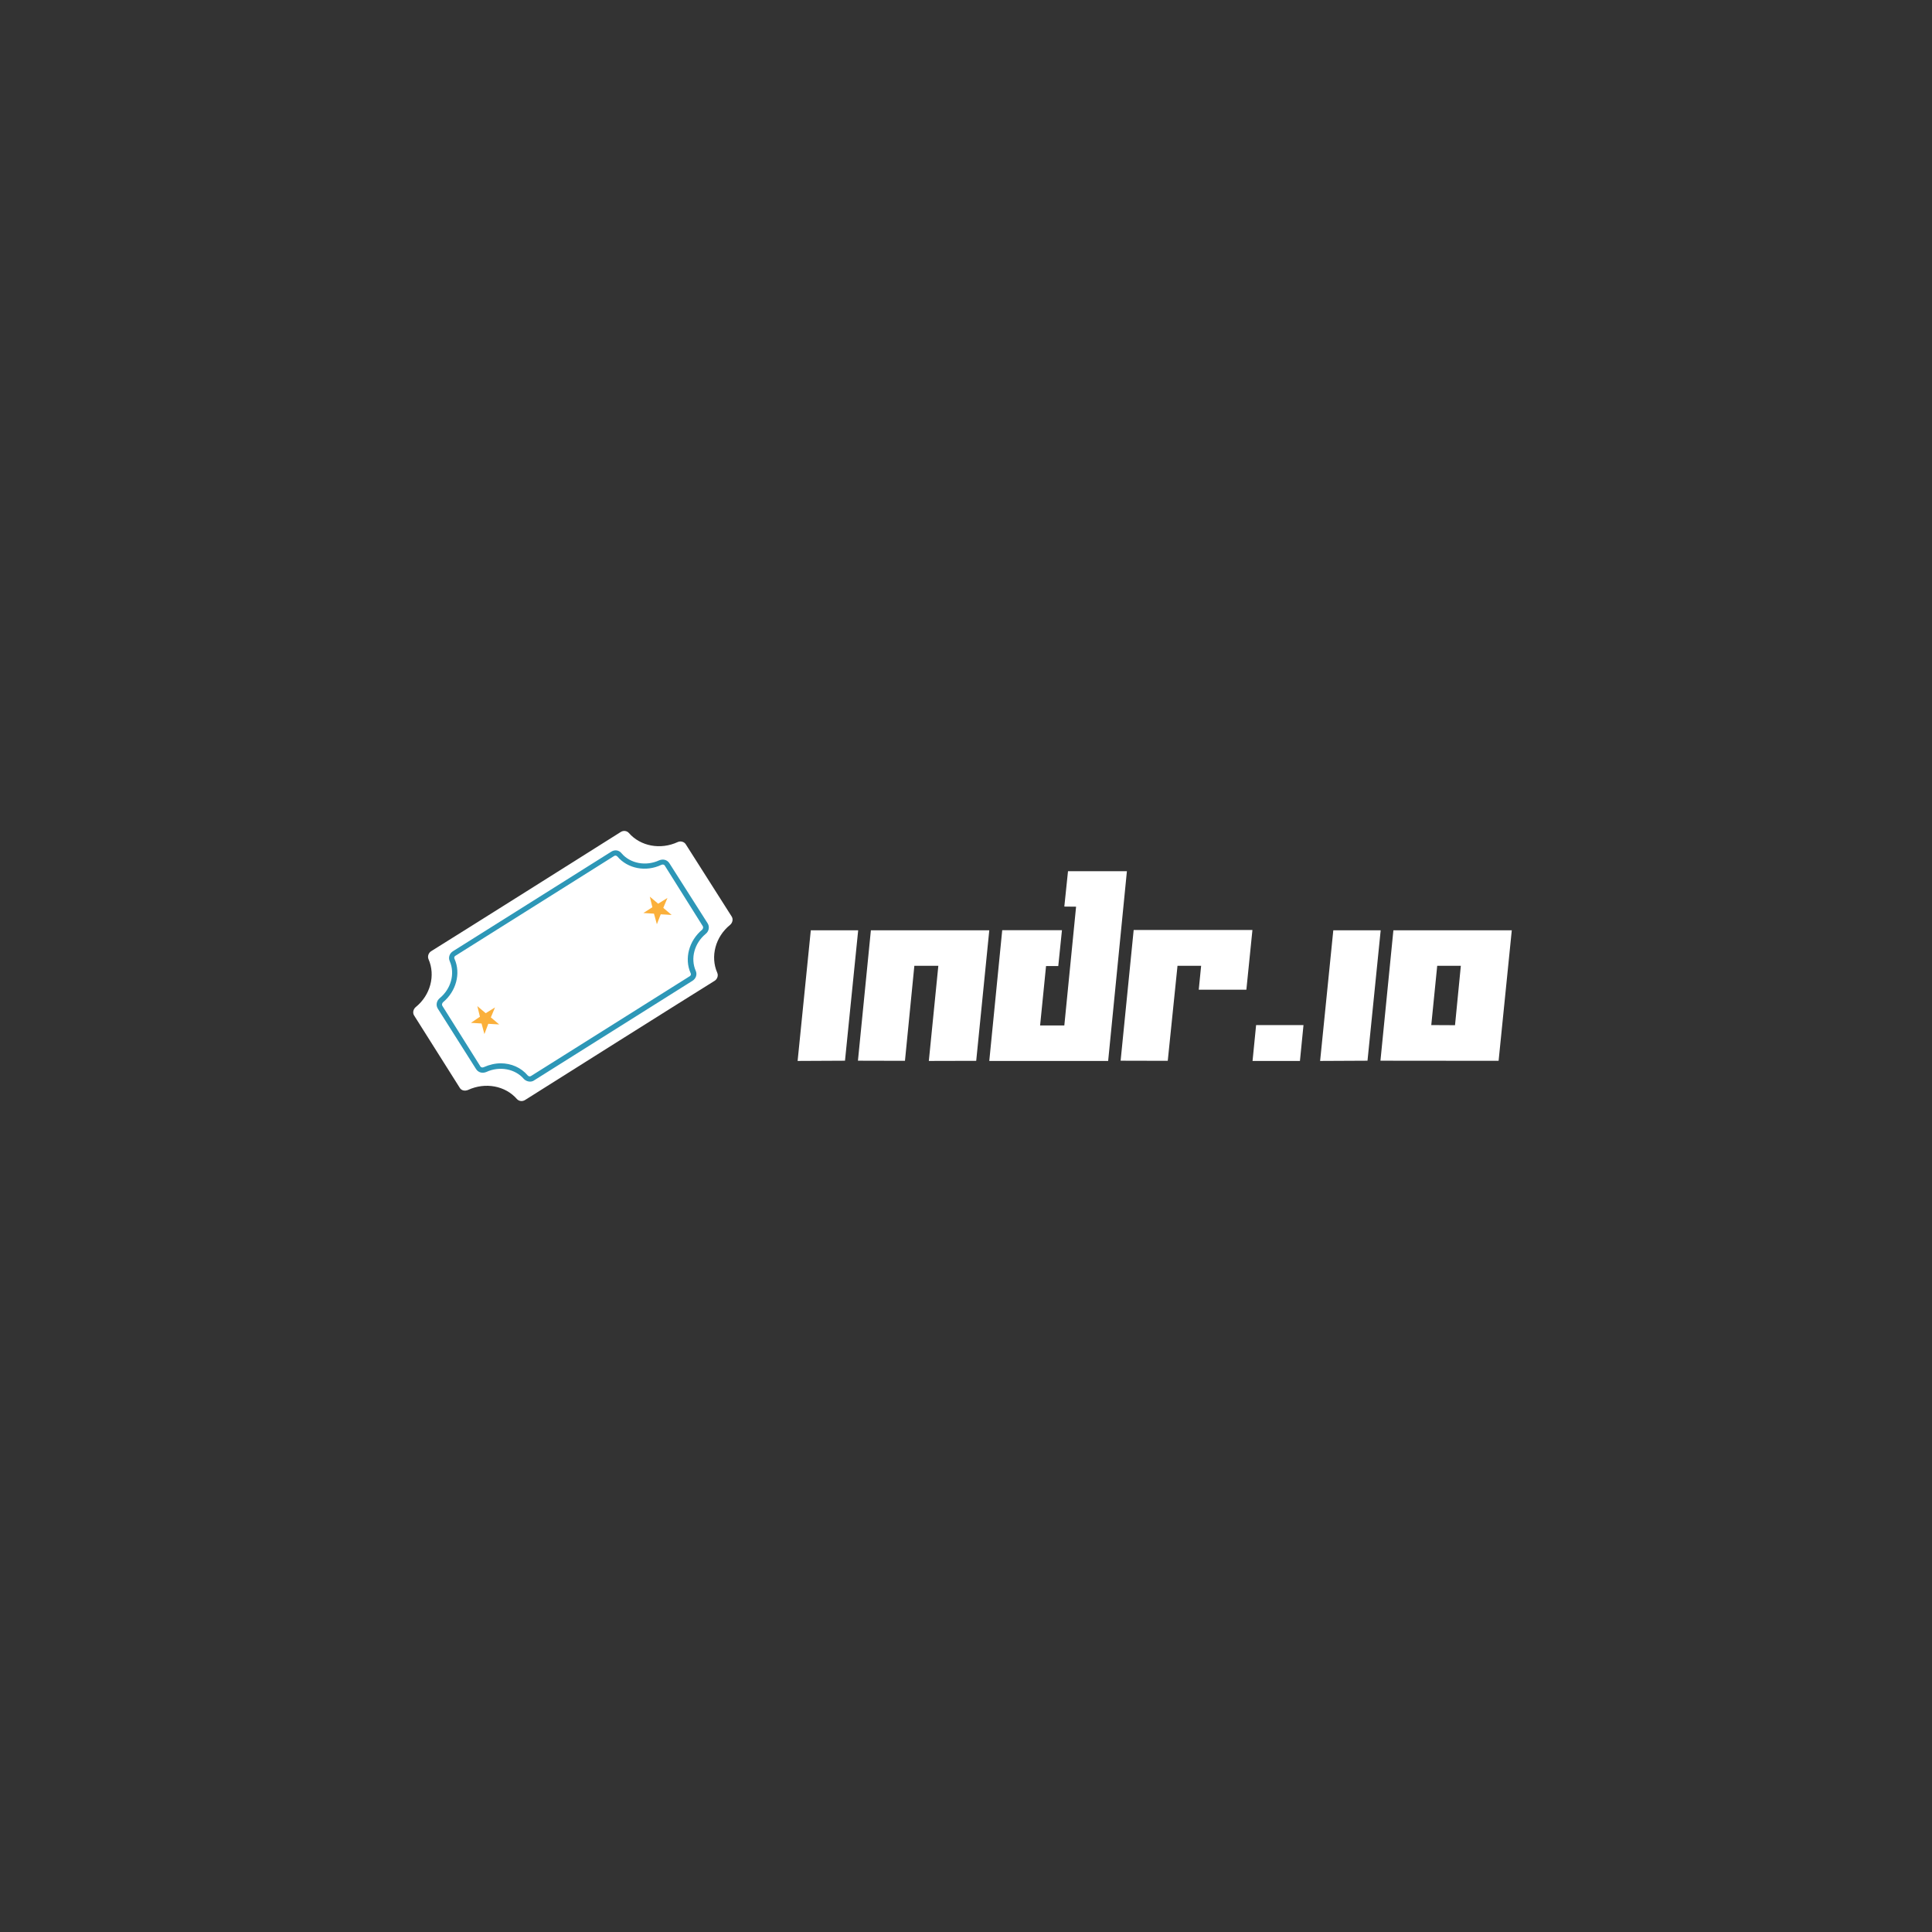 <?xml version="1.0" encoding="utf-8" ?>
<!-- Generator: Assembly 1.0 - http://assemblyapp.co -->
<svg version="1.1" xmlns="http://www.w3.org/2000/svg" xmlns:xlink="http://www.w3.org/1999/xlink" width="300" height="300" viewBox="0 0 300 300">
	<rect x="0" y="0" width="300" height="300" fill="#333333" stroke="none"/>
	<g id="widget" transform="matrix(1,0,0,1,150,150)">
		<path d="M-44.76,-19.248 C-47.453,-18.002 -50.544,-18.6 -52.339,-20.645 C-52.639,-20.994 -53.187,-21.093 -53.636,-20.794 C-57.974,-18.052 -78.719,-4.987 -83.057,-2.294 C-83.456,-2.045 -83.655,-1.496 -83.456,-1.047 C-82.359,1.446 -83.157,4.538 -85.451,6.383 C-85.849,6.732 -85.949,7.28 -85.7,7.679 L-78.619,18.899 C-78.37,19.348 -77.821,19.448 -77.322,19.248 C-74.63,18.002 -71.538,18.6 -69.743,20.645 C-69.444,20.994 -68.895,21.093 -68.446,20.794 C-64.108,18.052 -43.363,4.987 -39.025,2.294 C-38.626,2.045 -38.427,1.496 -38.626,1.047 C-39.723,-1.446 -38.925,-4.538 -36.632,-6.383 C-36.233,-6.732 -36.133,-7.28 -36.382,-7.679 L-43.513,-18.899 C-43.762,-19.298 -44.311,-19.448 -44.76,-19.248 Z" fill="#ffffff" fill-opacity="1" />
		<path d="M-67.698,17.952 C-68.047,17.952 -68.396,17.802 -68.646,17.553 C-69.992,15.957 -72.435,15.508 -74.48,16.456 C-75.078,16.705 -75.727,16.556 -76.076,16.007 L-82.01,6.632 C-82.359,6.084 -82.209,5.386 -81.711,4.987 C-79.965,3.541 -79.317,1.197 -80.165,-0.748 C-80.414,-1.297 -80.215,-1.945 -79.666,-2.294 L-55.082,-17.752 C-54.533,-18.101 -53.885,-18.002 -53.486,-17.503 C-52.14,-15.907 -49.696,-15.459 -47.652,-16.406 L-47.652,-16.406 C-47.053,-16.655 -46.405,-16.506 -46.056,-15.957 L-40.122,-6.632 C-39.773,-6.084 -39.923,-5.386 -40.421,-4.987 C-42.167,-3.541 -42.815,-1.197 -41.967,0.748 C-41.718,1.297 -41.917,1.945 -42.466,2.294 L-67.05,17.752 C-67.249,17.902 -67.499,17.952 -67.698,17.952 Z M-72.236,15.11 C-70.64,15.11 -69.094,15.758 -68.047,17.004 C-67.898,17.154 -67.698,17.204 -67.499,17.054 L-42.915,1.596 C-42.715,1.496 -42.665,1.247 -42.765,1.097 C-43.762,-1.147 -43.014,-3.939 -40.97,-5.635 C-40.82,-5.784 -40.77,-6.034 -40.87,-6.183 L-46.754,-15.558 C-46.854,-15.758 -47.103,-15.808 -47.303,-15.708 C-49.696,-14.561 -52.539,-15.11 -54.135,-17.004 C-54.284,-17.154 -54.484,-17.204 -54.683,-17.054 L-79.267,-1.596 C-79.467,-1.496 -79.516,-1.247 -79.417,-1.097 C-78.419,1.147 -79.167,3.939 -81.212,5.635 C-81.362,5.784 -81.411,6.034 -81.312,6.183 L-75.427,15.558 C-75.328,15.758 -75.078,15.808 -74.879,15.708 C-73.981,15.309 -73.084,15.11 -72.236,15.11 Z" fill="#2d97b7" fill-opacity="1" />
		<path d="M-75.876,6.233 L-74.58,7.33 L-73.134,6.433 L-73.782,7.979 L-72.485,9.076 L-74.181,8.976 L-74.779,10.572 L-75.228,8.926 L-76.874,8.826 L-75.477,7.879 Z" fill="#fbb03b" fill-opacity="1" />
		<path d="M-49.098,-10.771 L-47.801,-9.674 L-46.355,-10.572 L-47.004,-9.026 L-45.707,-7.929 L-47.403,-8.028 L-48.001,-6.483 L-48.45,-8.128 L-50.095,-8.228 L-48.699,-9.126 Z" fill="#fbb03b" fill-opacity="1" />
		<path d="M-71.837,-2.793 C-71.987,-2.793 -72.086,-2.842 -72.186,-2.992 C-72.286,-3.191 -72.236,-3.441 -72.037,-3.59 L-60.468,-10.921 C-60.268,-11.02 -60.019,-10.971 -59.869,-10.771 C-59.72,-10.572 -59.819,-10.322 -60.019,-10.173 L-71.588,-2.892 C-71.687,-2.842 -71.737,-2.793 -71.837,-2.793 Z" fill="#ffffff" fill-opacity="1" />
		<path d="M-62.313,11.27 C-62.462,11.27 -62.562,11.22 -62.662,11.07 C-62.761,10.871 -62.712,10.621 -62.512,10.472 L-50.943,3.092 C-50.744,2.992 -50.494,3.042 -50.345,3.241 C-50.245,3.441 -50.295,3.69 -50.494,3.84 L-62.063,11.22 C-62.163,11.22 -62.213,11.27 -62.313,11.27 Z" fill="#ffffff" fill-opacity="1" />
		<path d="M-26.147,14.742 L-24.1,-5.541 L-16.743,-5.541 L-18.79,14.706 Z" fill="#ffffff" fill-opacity="1" />
		<path d="M3.615,-5.541 L1.586,14.724 L-5.771,14.742 L-4.296,-0.028 L-8.021,-0.028 L-9.478,14.724 L-16.78,14.706 L-14.77,-5.541 Z" fill="#ffffff" fill-opacity="1" />
		<path d="M3.615,14.742 L5.625,-5.56 L14.9,-5.56 L14.328,0.009 L12.429,0.009 L11.507,9.229 L15.268,9.229 L17.094,-9.211 L15.268,-9.229 L15.84,-14.724 L24.986,-14.724 L22.073,14.742 Z" fill="#ffffff" fill-opacity="1" />
		<path d="M44.477,-5.596 L43.536,3.679 L36.142,3.679 L36.511,-0.028 L32.842,-0.028 L31.329,14.724 L24.009,14.706 L26.037,-5.596 Z" fill="#ffffff" fill-opacity="1" />
		<path d="M45.048,9.174 L52.406,9.174 L51.853,14.742 L44.495,14.742 Z" fill="#ffffff" fill-opacity="1" />
		<path d="M54.987,14.742 L57.034,-5.541 L64.392,-5.541 L62.345,14.706 Z" fill="#ffffff" fill-opacity="1" />
		<path d="M84.749,-5.541 L82.702,14.724 L64.355,14.706 L66.365,-5.541 Z M76.838,-0.028 L73.169,-0.028 L72.247,9.174 L75.935,9.192 Z" fill="#ffffff" fill-opacity="1" />
	</g>
</svg>